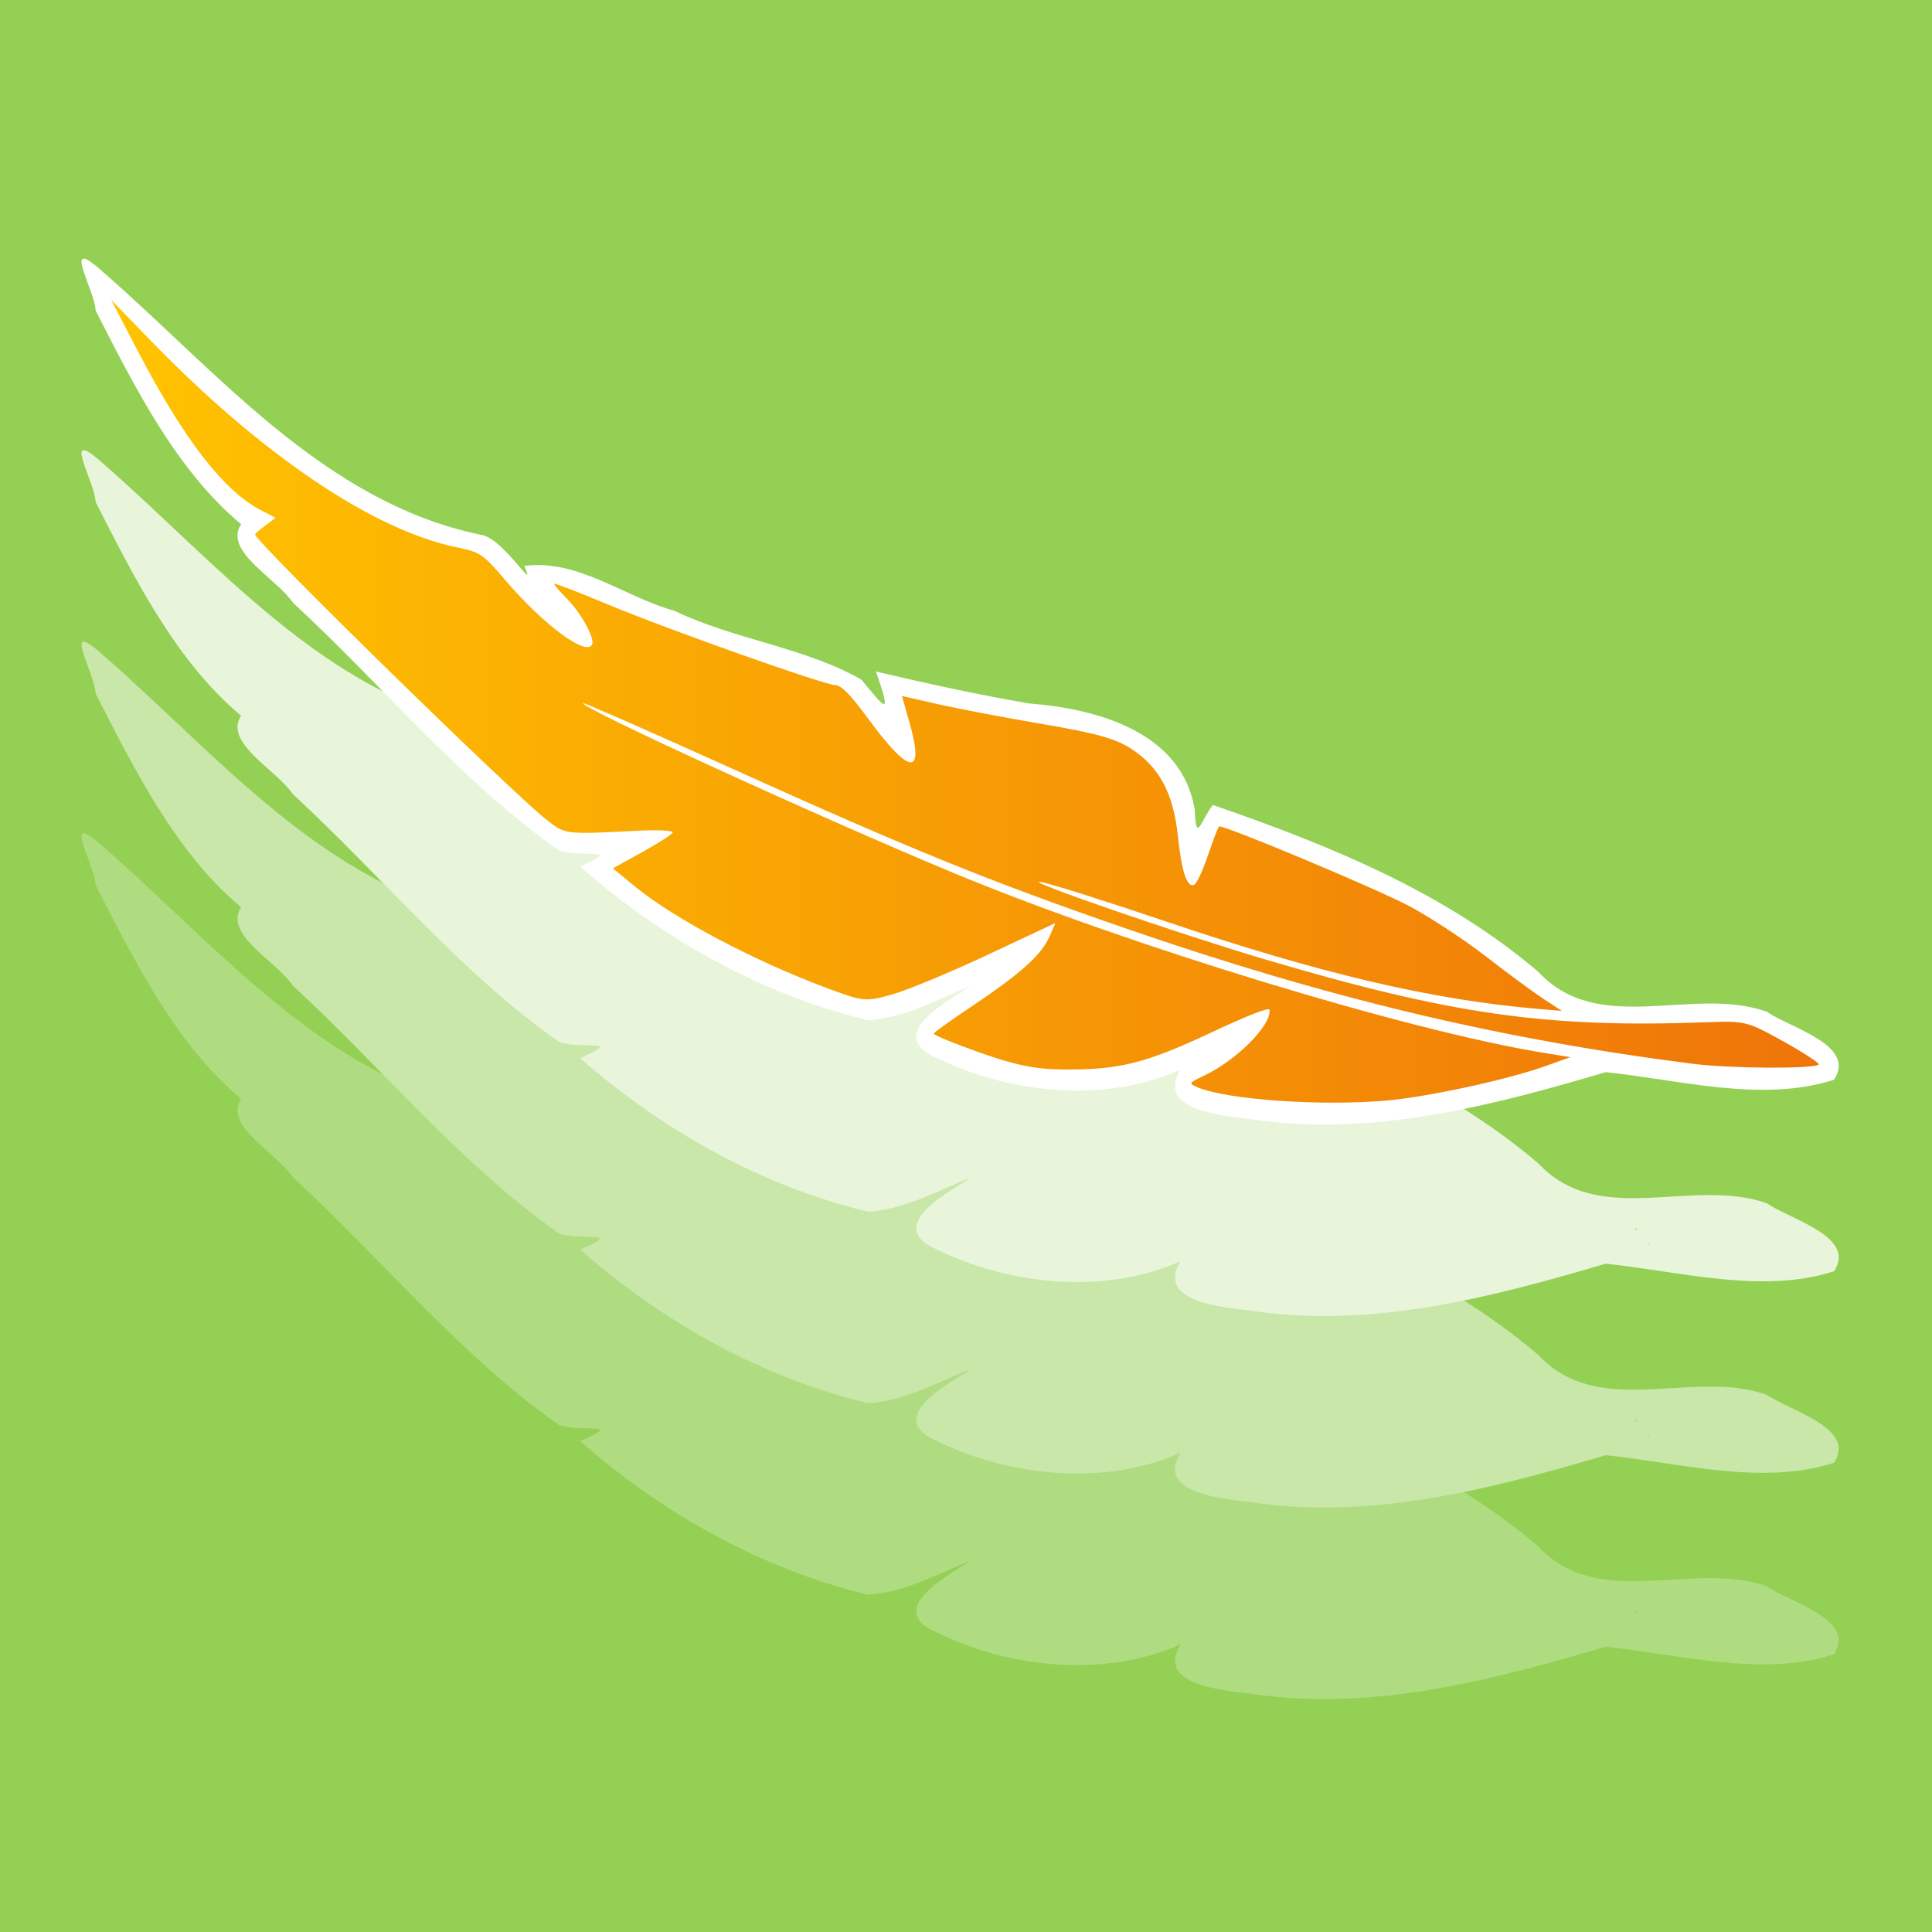 <?xml version="1.0" encoding="UTF-8" standalone="no"?>
<!-- Created with Inkscape (http://www.inkscape.org/) -->
<svg
   xmlns:dc="http://purl.org/dc/elements/1.1/"
   xmlns:cc="http://creativecommons.org/ns#"
   xmlns:rdf="http://www.w3.org/1999/02/22-rdf-syntax-ns#"
   xmlns:svg="http://www.w3.org/2000/svg"
   xmlns="http://www.w3.org/2000/svg"
   xmlns:xlink="http://www.w3.org/1999/xlink"
   xmlns:sodipodi="http://sodipodi.sourceforge.net/DTD/sodipodi-0.dtd"
   xmlns:inkscape="http://www.inkscape.org/namespaces/inkscape"
   width="200"
   height="200"
   id="svg3261"
   sodipodi:version="0.32"
   inkscape:version="0.46"
   version="1.0"
   sodipodi:docname="lightweight.svg"
   inkscape:output_extension="org.inkscape.output.svg.inkscape"
   inkscape:export-filename="C:\Users\Michael\Desktop\lightweight.png"
   inkscape:export-xdpi="90"
   inkscape:export-ydpi="90">
  <defs
     id="defs3263">
    <linearGradient
       id="linearGradient3795">
      <stop
         style="stop-color:#ffc300;stop-opacity:1;"
         offset="0"
         id="stop3797" />
      <stop
         style="stop-color:#ef7409;stop-opacity:1;"
         offset="1"
         id="stop3799" />
    </linearGradient>
    <inkscape:perspective
       sodipodi:type="inkscape:persp3d"
       inkscape:vp_x="0 : 526.18109 : 1"
       inkscape:vp_y="0 : 1000 : 0"
       inkscape:vp_z="744.09448 : 526.18109 : 1"
       inkscape:persp3d-origin="372.04724 : 350.78739 : 1"
       id="perspective3269" />
    <inkscape:perspective
       id="perspective3278"
       inkscape:persp3d-origin="372.04724 : 350.78739 : 1"
       inkscape:vp_z="744.09448 : 526.18109 : 1"
       inkscape:vp_y="0 : 1000 : 0"
       inkscape:vp_x="0 : 526.18109 : 1"
       sodipodi:type="inkscape:persp3d" />
    <linearGradient
       inkscape:collect="always"
       xlink:href="#linearGradient3795"
       id="linearGradient3801"
       x1="13.198"
       y1="110.602"
       x2="189.981"
       y2="110.602"
       gradientUnits="userSpaceOnUse"
       gradientTransform="translate(-1.697,-38.011)" />
  </defs>
  <sodipodi:namedview
     id="base"
     pagecolor="#ffffff"
     bordercolor="#666666"
     borderopacity="1.0"
     gridtolerance="10000"
     guidetolerance="10"
     objecttolerance="10"
     inkscape:pageopacity="0.0"
     inkscape:pageshadow="2"
     inkscape:zoom="1"
     inkscape:cx="-132.18011"
     inkscape:cy="66.988868"
     inkscape:document-units="px"
     inkscape:current-layer="layer1"
     showgrid="false"
     inkscape:window-width="1680"
     inkscape:window-height="988"
     inkscape:window-x="-8"
     inkscape:window-y="-8" />
  <g
     inkscape:label="Layer 1"
     inkscape:groupmode="layer"
     id="layer1">
    <rect
       style="fill:#93d054;fill-opacity:1;stroke:none;stroke-width:1.5;stroke-miterlimit:4;stroke-dasharray:1.5, 4.5;stroke-dashoffset:0;stroke-opacity:1"
       id="rect3809"
       width="200"
       height="200"
       x="0"
       y="-8.0907503e-15"
       rx="0"
       ry="0" />
    <path
       style="fill:#afdc80;fill-opacity:1"
       d="M 9.899,91.623 C 13.948,99.556 18.238,108.14 24.961,113.748 C 23.109,116.55 28.633,119.343 30.319,121.866 C 39.492,130.322 47.669,140.343 57.836,147.498 C 60.004,148.356 64.839,147.11 60.055,149.185 C 68.556,156.676 78.949,162.479 89.868,165.092 C 93.653,164.863 97.098,162.907 100.555,161.529 C 98.359,162.958 91.91,166.33 96.399,168.717 C 104.272,172.738 114.345,173.732 122.211,170.217 C 119.563,174.514 126.808,174.992 129.743,175.373 C 142.185,177.191 154.632,173.892 166.23,170.468 C 173.882,171.267 182.478,173.658 189.868,171.248 C 192.184,167.673 185.44,165.94 182.899,164.217 C 175.23,161.476 165.546,166.842 159.251,160.091 C 149.586,151.837 137.523,146.938 125.555,142.81 C 124.326,144.35 123.822,146.95 123.68,143.342 C 122.393,135.236 113.536,132.847 106.555,132.305 C 101.186,131.384 95.968,130.24 90.68,128.998 C 92.368,133.846 91.639,132.833 89.18,129.842 C 83.341,126.49 76.008,125.695 69.836,122.717 C 64.607,121.283 59.902,117.337 54.274,118.06 C 55.694,121.24 52.063,115.089 49.774,114.842 C 33.543,111.484 22.494,97.934 10.629,87.604 C 6.21,83.607 9.843,89.553 9.899,91.623 z M 169.43,166.873 C 169.475,167.162 168.966,166.68 169.43,166.873 z M 170.711,168.435 C 170.365,168.481 170.796,168.259 170.711,168.435 z"
       id="path3834" />
    <path
       style="fill:#c8e7a8;fill-opacity:1"
       d="M 9.899,71.796 C 13.948,79.729 18.238,88.313 24.961,93.921 C 23.109,96.723 28.633,99.517 30.319,102.04 C 39.492,110.495 47.669,120.516 57.836,127.671 C 60.004,128.529 64.839,127.283 60.055,129.359 C 68.556,136.849 78.949,142.653 89.868,145.265 C 93.653,145.036 97.098,143.08 100.555,141.702 C 98.359,143.131 91.91,146.503 96.399,148.89 C 104.272,152.912 114.345,153.905 122.211,150.39 C 119.563,154.687 126.808,155.165 129.743,155.546 C 142.185,157.365 154.632,154.066 166.23,150.642 C 173.882,151.44 182.478,153.831 189.868,151.421 C 192.184,147.847 185.44,146.113 182.899,144.39 C 175.23,141.649 165.546,147.015 159.251,140.264 C 149.586,132.011 137.523,127.111 125.555,122.984 C 124.326,124.524 123.822,127.124 123.68,123.515 C 122.393,115.409 113.536,113.02 106.555,112.479 C 101.186,111.557 95.968,110.413 90.68,109.171 C 92.368,114.019 91.639,113.007 89.18,110.015 C 83.341,106.663 76.008,105.868 69.836,102.89 C 64.607,101.456 59.902,97.511 54.274,98.234 C 55.694,101.413 52.063,95.262 49.774,95.015 C 33.543,91.658 22.494,78.108 10.629,67.777 C 6.21,63.78 9.843,69.726 9.899,71.796 z M 169.43,147.046 C 169.475,147.336 168.966,146.853 169.43,147.046 z M 170.711,148.609 C 170.365,148.655 170.796,148.433 170.711,148.609 z"
       id="path3828" />
    <path
       style="fill:#e8f5da;fill-opacity:1"
       d="M 9.899,51.97 C 13.948,59.903 18.238,68.486 24.961,74.095 C 23.109,76.896 28.633,79.69 30.319,82.213 C 39.492,90.668 47.669,100.689 57.836,107.845 C 60.004,108.702 64.839,107.456 60.055,109.532 C 68.556,117.022 78.949,122.826 89.868,125.438 C 93.653,125.21 97.098,123.253 100.555,121.876 C 98.359,123.305 91.91,126.677 96.399,129.063 C 104.272,133.085 114.345,134.078 122.211,130.563 C 119.563,134.861 126.808,135.339 129.743,135.719 C 142.185,137.538 154.632,134.239 166.23,130.815 C 173.882,131.613 182.478,134.004 189.868,131.594 C 192.184,128.02 185.44,126.286 182.899,124.563 C 175.23,121.822 165.546,127.188 159.251,120.438 C 149.586,112.184 137.523,107.285 125.555,103.157 C 124.326,104.697 123.822,107.297 123.68,103.688 C 122.393,95.583 113.536,93.194 106.555,92.652 C 101.186,91.731 95.968,90.587 90.68,89.345 C 92.368,94.193 91.639,93.18 89.18,90.188 C 83.341,86.837 76.008,86.042 69.836,83.063 C 64.607,81.629 59.902,77.684 54.274,78.407 C 55.694,81.587 52.063,75.436 49.774,75.188 C 33.543,71.831 22.494,58.281 10.629,47.95 C 6.21,43.953 9.843,49.899 9.899,51.97 z M 169.43,127.219 C 169.475,127.509 168.966,127.026 169.43,127.219 z M 170.711,128.782 C 170.365,128.828 170.796,128.606 170.711,128.782 z"
       id="path3826" />
    <path
       style="fill:#ffffff;fill-opacity:1"
       d="M 9.899,32.143 C 13.948,40.076 18.238,48.66 24.961,54.268 C 23.109,57.07 28.633,59.863 30.319,62.387 C 39.492,70.842 47.669,80.863 57.836,88.018 C 60.004,88.876 64.839,87.63 60.055,89.705 C 68.556,97.196 78.949,102.999 89.868,105.612 C 93.653,105.383 97.098,103.427 100.555,102.049 C 98.359,103.478 91.91,106.85 96.399,109.237 C 104.272,113.258 114.345,114.252 122.211,110.737 C 119.563,115.034 126.808,115.512 129.743,115.893 C 142.185,117.711 154.632,114.412 166.23,110.988 C 173.882,111.787 182.478,114.178 189.868,111.768 C 192.184,108.193 185.44,106.46 182.899,104.737 C 175.23,101.996 165.546,107.362 159.251,100.611 C 149.586,92.357 137.523,87.458 125.555,83.33 C 124.326,84.87 123.822,87.47 123.68,83.862 C 122.393,75.756 113.536,73.367 106.555,72.825 C 101.186,71.904 95.968,70.76 90.68,69.518 C 92.368,74.366 91.639,73.354 89.18,70.362 C 83.341,67.01 76.008,66.215 69.836,63.237 C 64.607,61.803 59.902,57.857 54.274,58.58 C 55.694,61.76 52.063,55.609 49.774,55.362 C 33.543,52.004 22.494,38.454 10.629,28.124 C 6.21,24.127 9.843,30.073 9.899,32.143 z M 169.43,107.393 C 169.475,107.682 168.966,107.2 169.43,107.393 z M 170.711,108.955 C 170.365,109.001 170.796,108.779 170.711,108.955 z"
       id="path3803" />
    <path
       style="fill:url(#linearGradient3801);fill-opacity:1"
       d="M 188.267,110.223 C 187.307,110.676 179.02,110.607 175.156,110.113 C 155.088,107.55 137.233,103.276 116.286,96.023 C 102.335,91.193 94.349,87.95 76.075,79.697 C 67.545,75.844 60.477,72.734 60.368,72.785 C 59.716,73.093 85.111,84.73 98.957,90.468 C 116.914,97.91 145.789,106.705 159.702,108.97 L 162.574,109.437 L 159.892,110.391 C 155.963,111.788 147.814,113.55 143.525,113.929 C 136.812,114.523 127.076,113.848 124.018,112.577 C 123.002,112.155 123.018,112.121 124.591,111.378 C 128.001,109.768 131.624,106.139 131.422,104.537 C 131.386,104.247 129.174,105.109 125.347,106.903 C 118.506,110.109 115.834,110.769 109.914,110.713 C 107.183,110.687 105.078,110.253 101.424,108.962 C 98.752,108.017 96.606,107.132 96.655,106.995 C 96.705,106.857 98.498,105.575 100.64,104.144 C 105.57,100.853 107.801,98.857 108.615,97.009 L 109.259,95.548 L 102.242,98.841 C 98.383,100.653 93.94,102.497 92.369,102.941 C 89.614,103.719 89.374,103.696 85.573,102.275 C 78.055,99.467 69.784,95.093 65.783,91.81 L 63.443,89.89 L 66.473,88.218 C 68.139,87.298 69.561,86.38 69.633,86.178 C 69.705,85.976 68.111,85.894 66.091,85.996 C 58.402,86.385 58.559,86.404 56.577,84.858 C 53.013,82.077 27.019,56.649 26.399,55.337 C 26.372,55.279 26.841,54.867 27.442,54.421 L 28.534,53.61 L 26.951,52.786 C 23.161,50.813 19.023,45.458 14.325,36.45 L 11.501,31.035 L 15.672,35.332 C 27.1,47.104 38.692,54.915 47.336,56.668 C 49.681,57.143 50.03,57.378 52.215,59.947 C 56.142,64.564 60.55,67.885 61.273,66.771 C 61.652,66.188 60.219,63.526 58.699,61.991 C 57.933,61.217 57.331,60.514 57.362,60.429 C 57.393,60.343 59.839,61.284 62.798,62.519 C 69.129,65.163 85.158,70.854 86.453,70.918 C 87.107,70.95 88.038,71.897 89.862,74.385 C 94.196,80.298 95.753,80.429 94.136,74.746 L 93.369,72.051 L 97.187,72.916 C 99.287,73.391 104.159,74.316 108.013,74.971 C 113.452,75.895 115.484,76.462 117.083,77.5 C 120.026,79.411 121.466,82.102 121.935,86.568 C 122.322,90.256 122.888,91.938 123.625,91.59 C 123.882,91.469 124.528,90.079 125.06,88.502 C 125.593,86.925 126.104,85.599 126.196,85.556 C 126.628,85.352 142.542,92.016 145.929,93.82 C 148.035,94.942 151.587,97.277 153.821,99.01 C 156.056,100.743 158.74,102.721 159.785,103.406 L 161.687,104.651 L 159.214,104.44 C 148.177,103.498 136.581,100.767 120.487,95.318 C 114.327,93.233 108.589,91.426 107.736,91.302 C 105.585,90.992 121.908,96.63 130.775,99.261 C 150.178,105.018 160.064,106.432 176.645,105.823 C 180.703,105.674 180.857,105.713 184.708,107.86 C 186.868,109.064 188.469,110.128 188.267,110.223 z"
       id="path3284"
       sodipodi:nodetypes="cssssscccssssssssscccsscccssssccccccsssssssscccsssssssscccsssssc" />
    <rect
       style="fill:#93d054;fill-opacity:1;stroke:none;stroke-width:1.5;stroke-miterlimit:4;stroke-dasharray:1.5, 4.5;stroke-dashoffset:0;stroke-opacity:1"
       id="rect3864"
       width="131"
       height="200"
       x="-189"
       y="-3" />
    <rect
       style="fill:#ffffff;fill-opacity:0.783;stroke:none;stroke-width:1.5;stroke-miterlimit:4;stroke-dasharray:1.5, 4.5;stroke-dashoffset:0;stroke-opacity:1"
       id="rect3866"
       width="137"
       height="42"
       x="-257"
       y="22" />
    <rect
       style="fill:#ffffff;fill-opacity:0.492;stroke:none;stroke-width:1.5;stroke-miterlimit:4;stroke-dasharray:1.5, 4.5;stroke-dashoffset:0;stroke-opacity:1"
       id="rect3868"
       width="139"
       height="33"
       x="-256"
       y="87" />
    <rect
       style="fill:#ffffff;fill-opacity:0.254;stroke:none;stroke-width:1.5;stroke-miterlimit:4;stroke-dasharray:1.5, 4.5;stroke-dashoffset:0;stroke-opacity:1"
       id="rect3870"
       width="147"
       height="32"
       x="-259"
       y="138" />
  </g>
</svg>
